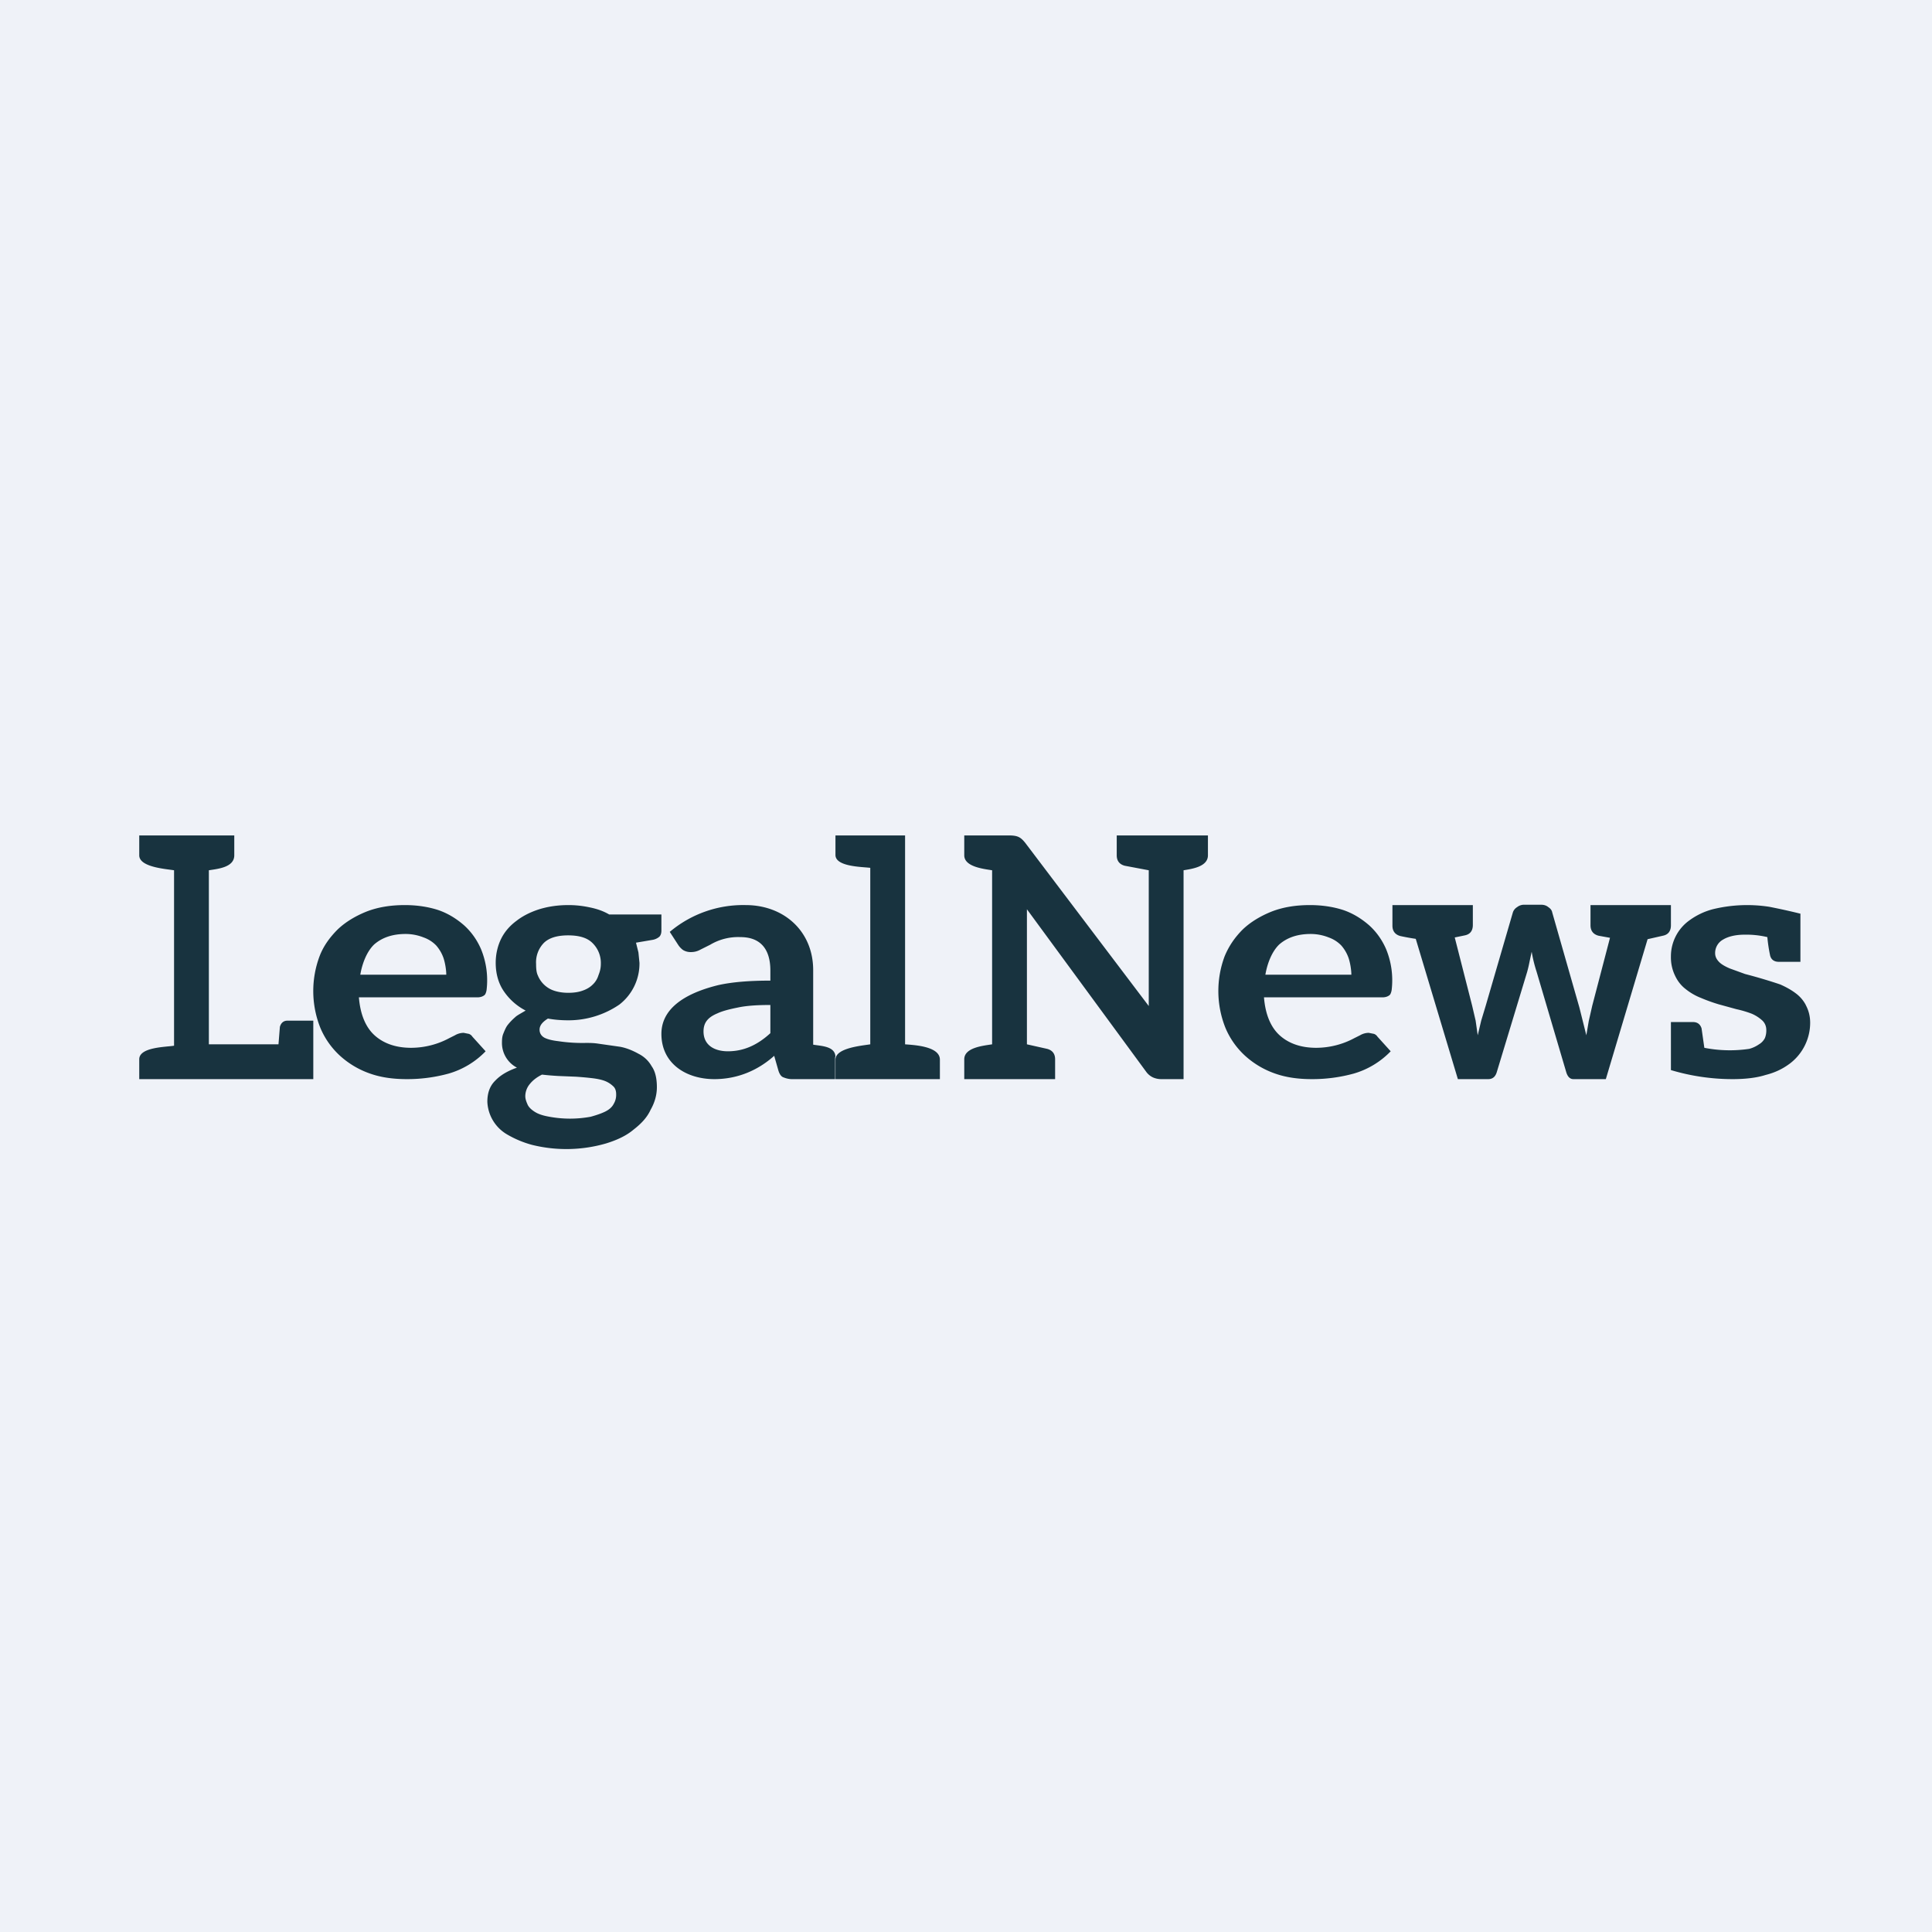 <?xml version="1.0" encoding="UTF-8"?>
<!-- generated by Finnhub -->
<svg viewBox="0 0 55.5 55.5" xmlns="http://www.w3.org/2000/svg">
<path d="M 0,0 H 55.5 V 55.5 H 0 Z" fill="rgb(239, 242, 248)"/>
<path d="M 51.87,28.865 C 51.96,29.03 52,29.2 52,29.38 A 1.47,1.47 0 0,1 51.42,30.55 C 51.22,30.7 51,30.81 50.72,30.88 C 50.47,30.96 50.15,31 49.77,31 A 6.19,6.19 0 0,1 48,30.74 V 29.36 H 48.63 C 48.76,29.36 48.84,29.42 48.88,29.54 L 48.96,30.1 A 3.8,3.8 0 0,0 50.25,30.13 A 0.9,0.9 0 0,0 50.53,30 A 0.44,0.44 0 0,0 50.7,29.82 A 0.58,0.58 0 0,0 50.74,29.59 C 50.74,29.48 50.7,29.39 50.63,29.32 A 1.09,1.09 0 0,0 50.32,29.12 A 3.1,3.1 0 0,0 49.88,28.99 L 49.37,28.85 A 4.8,4.8 0 0,1 48.87,28.67 A 1.68,1.68 0 0,1 48.42,28.41 C 48.29,28.31 48.19,28.18 48.12,28.03 A 1.2,1.2 0 0,1 48,27.48 A 1.27,1.27 0 0,1 48.53,26.44 A 2,2 0 0,1 49.2,26.12 A 4.15,4.15 0 0,1 50.83,26.05 C 51.03,26.09 51.33,26.15 51.73,26.25 H 51.72 V 27.63 H 51.1 C 50.97,27.63 50.88,27.57 50.85,27.45 A 4.5,4.5 0 0,1 50.77,26.92 A 2.62,2.62 0 0,0 50.12,26.85 C 49.86,26.85 49.65,26.9 49.5,26.99 A 0.44,0.44 0 0,0 49.27,27.38 C 49.27,27.48 49.31,27.56 49.39,27.64 C 49.45,27.7 49.55,27.76 49.69,27.82 L 50.13,27.98 A 14.81,14.81 0 0,1 51.14,28.28 C 51.32,28.36 51.46,28.44 51.58,28.53 A 1,1 0 0,1 51.88,28.88 Z M 48,26.58 C 48,26.75 47.92,26.85 47.77,26.88 L 47.33,26.98 L 46.13,31 H 45.2 C 45.1,31 45.03,30.93 44.99,30.79 L 44.14,27.91 A 4,4 0 0,1 44,27.34 L 43.94,27.62 A 3.7,3.7 0 0,1 43.87,27.92 L 43,30.79 C 42.96,30.93 42.88,31 42.75,31 H 41.88 L 40.67,26.97 A 6.84,6.84 0 0,1 40.23,26.89 C 40.08,26.85 40,26.75 40,26.59 V 26 H 42.31 V 26.57 C 42.31,26.74 42.23,26.84 42.08,26.87 L 41.79,26.93 L 42.29,28.89 L 42.39,29.32 L 42.45,29.74 L 42.55,29.32 L 42.68,28.89 L 43.46,26.21 A 0.28,0.28 0 0,1 43.58,26.06 A 0.32,0.32 0 0,1 43.77,25.99 H 44.27 C 44.35,25.99 44.42,26.01 44.48,26.06 C 44.54,26.1 44.58,26.15 44.59,26.21 L 45.37,28.94 L 45.47,29.34 L 45.57,29.74 L 45.64,29.33 L 45.74,28.89 L 46.25,26.94 L 45.92,26.88 C 45.77,26.84 45.69,26.74 45.69,26.58 V 26 H 48 V 26.57 Z M 37.63,26 C 37.98,26 38.3,26.05 38.58,26.14 C 38.85,26.23 39.1,26.38 39.33,26.58 C 39.53,26.76 39.7,26.99 39.82,27.27 A 2.35,2.35 0 0,1 39.98,28.42 A 0.4,0.4 0 0,1 39.94,28.56 C 39.92,28.59 39.89,28.61 39.84,28.63 A 0.4,0.4 0 0,1 39.69,28.65 H 36.31 C 36.35,29.15 36.51,29.52 36.77,29.75 C 37.03,29.98 37.38,30.1 37.81,30.1 A 2.33,2.33 0 0,0 38.91,29.82 L 39.07,29.74 A 0.5,0.5 0 0,1 39.32,29.67 L 39.47,29.7 A 0.2,0.2 0 0,1 39.57,29.78 L 39.95,30.2 A 2.4,2.4 0 0,1 38.89,30.84 A 4.49,4.49 0 0,1 37.69,31 C 37.29,31 36.94,30.95 36.63,30.84 A 2.5,2.5 0 0,1 35.78,30.34 A 2.28,2.28 0 0,1 35.2,29.52 A 2.85,2.85 0 0,1 35.18,27.47 C 35.3,27.18 35.47,26.93 35.7,26.7 C 35.92,26.49 36.2,26.32 36.52,26.19 C 36.85,26.06 37.22,26 37.63,26 Z M 37.65,26.83 C 37.28,26.83 36.98,26.93 36.75,27.13 C 36.55,27.32 36.41,27.65 36.35,28 H 38.82 C 38.82,27.87 38.79,27.67 38.74,27.52 A 1.09,1.09 0 0,0 38.53,27.16 A 0.93,0.93 0 0,0 38.17,26.93 A 1.4,1.4 0 0,0 37.65,26.83 Z M 34.7,24.57 C 34.7,24.9 34.24,24.96 34,25 V 31 H 33.36 A 0.59,0.59 0 0,1 33.12,30.95 A 0.51,0.51 0 0,1 32.92,30.78 L 29.5,26.12 V 30 L 30.08,30.13 C 30.23,30.17 30.31,30.27 30.31,30.43 V 31 H 27.7 V 30.43 C 27.7,30.09 28.25,30.04 28.5,30 V 25 C 28.25,24.96 27.7,24.9 27.7,24.57 V 24 H 29.04 C 29.24,24.01 29.32,24.05 29.45,24.21 L 33,28.9 V 25 L 32.31,24.87 C 32.16,24.83 32.08,24.73 32.08,24.57 V 24 H 34.7 V 24.57 Z M 27,30.44 V 31 H 24 V 30.44 C 24,30.1 24.76,30.04 25,30 V 24.93 C 24.76,24.9 24,24.9 24,24.56 V 24 H 26 V 30 C 26.24,30.02 27,30.05 27,30.44 Z" fill="rgb(24, 51, 63)"/>
<path d="M 23.99,30.355 V 31 H 22.8 A 0.66,0.66 0 0,1 22.51,30.95 C 22.44,30.93 22.39,30.85 22.36,30.75 L 22.24,30.33 C 21.76,30.76 21.17,31 20.52,31 C 19.72,31 19,30.56 19,29.7 C 19,28.84 19.94,28.47 20.63,28.3 C 21.03,28.21 21.53,28.17 22.13,28.17 V 27.88 C 22.13,27.28 21.86,26.92 21.27,26.92 A 1.57,1.57 0 0,0 20.4,27.14 L 20.12,27.28 A 0.54,0.54 0 0,1 19.85,27.35 A 0.42,0.42 0 0,1 19.62,27.29 A 0.57,0.57 0 0,1 19.48,27.14 L 19.24,26.77 A 3.27,3.27 0 0,1 21.42,26 C 22.52,26 23.36,26.75 23.36,27.87 V 30.01 C 23.59,30.05 24,30.05 24,30.37 Z M 22.13,28.87 C 21.75,28.87 21.45,28.89 21.21,28.94 C 20.96,28.99 20.76,29.04 20.61,29.11 C 20.32,29.23 20.21,29.39 20.21,29.63 C 20.21,30.03 20.53,30.2 20.91,30.2 C 21.39,30.2 21.78,30 22.13,29.68 V 28.88 Z M 16.33,26 C 16.53,26 16.73,26.02 16.96,26.07 C 17.15,26.11 17.33,26.17 17.5,26.27 H 19 V 26.73 C 19,26.81 18.98,26.87 18.94,26.91 A 0.41,0.41 0 0,1 18.74,27 L 18.27,27.08 L 18.34,27.36 L 18.37,27.66 A 1.49,1.49 0 0,1 17.79,28.86 A 2.59,2.59 0 0,1 16.33,29.31 C 16.1,29.31 15.9,29.29 15.74,29.26 C 15.58,29.36 15.5,29.46 15.5,29.58 C 15.5,29.68 15.55,29.76 15.64,29.81 C 15.74,29.86 15.87,29.89 16.04,29.91 A 4.62,4.62 0 0,0 16.83,29.96 C 16.93,29.96 17.05,29.96 17.18,29.98 L 17.81,30.07 C 17.98,30.1 18.16,30.17 18.34,30.27 C 18.5,30.35 18.63,30.47 18.72,30.63 C 18.82,30.77 18.87,30.97 18.87,31.23 C 18.87,31.45 18.81,31.67 18.69,31.88 C 18.59,32.1 18.42,32.28 18.2,32.45 C 18,32.62 17.73,32.75 17.4,32.85 A 4.1,4.1 0 0,1 15.29,32.89 A 2.9,2.9 0 0,1 14.57,32.59 A 1.14,1.14 0 0,1 14,31.65 C 14,31.4 14.07,31.2 14.22,31.05 C 14.37,30.89 14.57,30.77 14.85,30.67 A 0.8,0.8 0 0,1 14.42,29.93 C 14.42,29.84 14.43,29.76 14.46,29.69 C 14.5,29.59 14.54,29.5 14.58,29.45 C 14.65,29.36 14.72,29.29 14.8,29.22 C 14.85,29.17 14.95,29.12 15.1,29.03 A 1.7,1.7 0 0,1 14.47,28.47 C 14.32,28.25 14.24,27.97 14.24,27.66 C 14.24,27.4 14.3,27.16 14.4,26.96 C 14.5,26.76 14.65,26.59 14.84,26.45 C 15.02,26.31 15.24,26.2 15.49,26.12 C 15.75,26.04 16.03,26 16.33,26 Z M 16.33,28.52 C 16.48,28.52 16.62,28.5 16.73,28.46 C 16.85,28.42 16.95,28.36 17.02,28.29 A 0.6,0.6 0 0,0 17.19,28.02 C 17.23,27.92 17.26,27.82 17.26,27.69 A 0.8,0.8 0 0,0 17.02,27.09 C 16.87,26.94 16.64,26.87 16.32,26.87 C 16.01,26.87 15.77,26.94 15.62,27.09 A 0.8,0.8 0 0,0 15.4,27.69 C 15.4,27.82 15.41,27.94 15.45,28.02 A 0.76,0.76 0 0,0 15.92,28.46 C 16.04,28.5 16.18,28.52 16.32,28.52 Z M 17.7,31.43 C 17.7,31.33 17.67,31.25 17.61,31.2 A 0.72,0.72 0 0,0 17.37,31.05 C 17.29,31.02 17.17,30.99 16.99,30.97 A 9.2,9.2 0 0,0 16.54,30.93 L 16.05,30.91 A 7.8,7.8 0 0,1 15.57,30.87 C 15.41,30.95 15.3,31.04 15.22,31.14 A 0.55,0.55 0 0,0 15.09,31.49 C 15.09,31.57 15.12,31.65 15.16,31.74 C 15.2,31.82 15.28,31.89 15.38,31.95 C 15.48,32.01 15.61,32.05 15.78,32.08 A 3.26,3.26 0 0,0 16.97,32.08 C 17.15,32.03 17.29,31.98 17.39,31.93 C 17.49,31.88 17.58,31.81 17.63,31.71 A 0.5,0.5 0 0,0 17.7,31.43 Z M 11.63,26 C 11.98,26 12.3,26.05 12.58,26.14 C 12.85,26.23 13.1,26.38 13.33,26.58 C 13.53,26.76 13.7,26.99 13.82,27.27 A 2.35,2.35 0 0,1 13.98,28.42 A 0.4,0.4 0 0,1 13.94,28.56 C 13.92,28.59 13.89,28.61 13.84,28.63 A 0.4,0.4 0 0,1 13.69,28.65 H 10.31 C 10.35,29.15 10.51,29.52 10.77,29.75 C 11.03,29.98 11.38,30.1 11.81,30.1 A 2.33,2.33 0 0,0 12.91,29.82 L 13.07,29.74 A 0.5,0.5 0 0,1 13.32,29.67 L 13.47,29.7 A 0.2,0.2 0 0,1 13.57,29.78 L 13.95,30.2 A 2.4,2.4 0 0,1 12.89,30.84 A 4.49,4.49 0 0,1 11.69,31 C 11.29,31 10.94,30.95 10.63,30.84 A 2.5,2.5 0 0,1 9.78,30.34 A 2.28,2.28 0 0,1 9.2,29.52 A 2.85,2.85 0 0,1 9.18,27.47 C 9.29,27.18 9.47,26.93 9.7,26.7 C 9.92,26.49 10.2,26.32 10.52,26.19 C 10.85,26.06 11.22,26 11.63,26 Z M 11.65,26.83 C 11.28,26.83 10.98,26.93 10.75,27.13 C 10.55,27.32 10.41,27.65 10.35,28 H 12.82 C 12.82,27.87 12.79,27.67 12.74,27.52 A 1.09,1.09 0 0,0 12.53,27.16 A 0.93,0.93 0 0,0 12.17,26.93 A 1.4,1.4 0 0,0 11.65,26.83 Z M 9,31 H 4 V 30.43 C 4,30.08 4.75,30.08 5,30.04 V 25 C 4.75,24.96 4,24.91 4,24.57 V 24 H 6.73 V 24.57 C 6.73,24.92 6.25,24.96 6,25 V 30 H 8 L 8.04,29.5 C 8.07,29.39 8.14,29.32 8.26,29.32 H 9 V 31 Z" fill="rgb(24, 51, 63)"/>
</svg>
